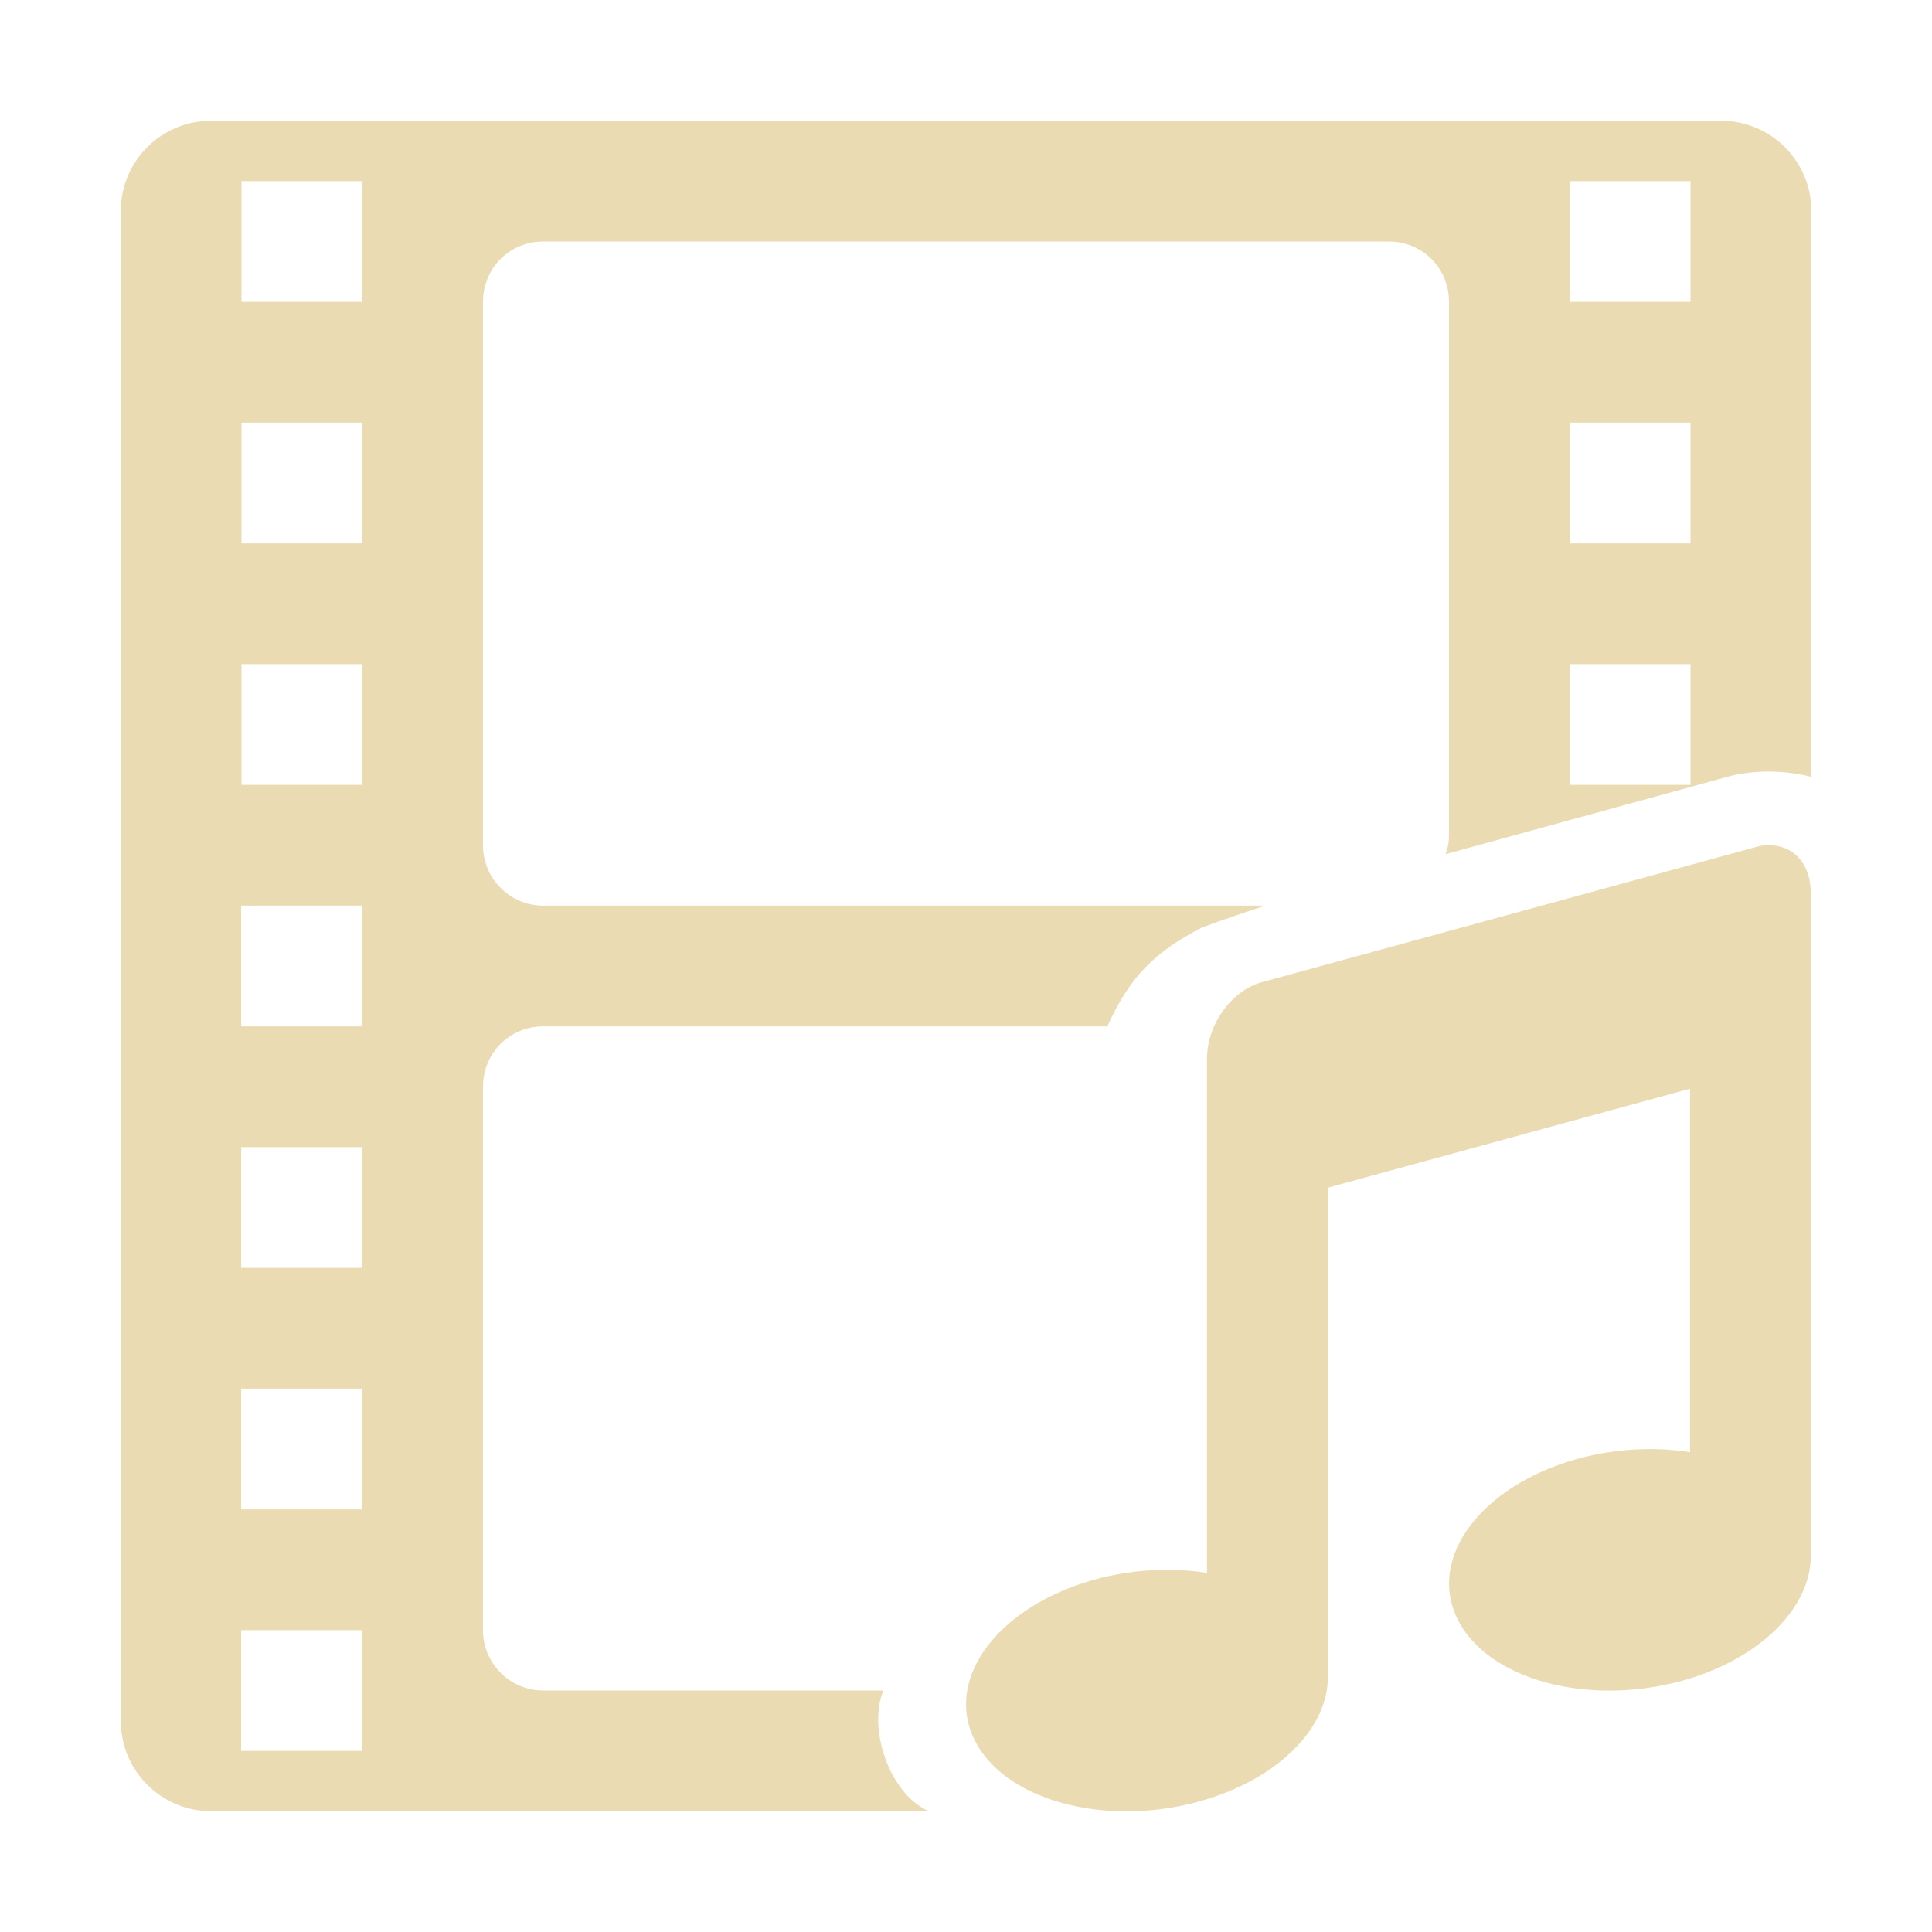 <svg width="16" height="16" version="1.1" xmlns="http://www.w3.org/2000/svg">
  <defs>
    <style type="text/css" id="current-color-scheme">.ColorScheme-Text { color:#ebdbb2; } .ColorScheme-Highlight { color:#458588; }</style>
  </defs>
  <path class="ColorScheme-Text" fill="currentColor" d="m1.75 1c-0.415-1e-3 -0.751 0.335-0.75 0.75v12.5c0 0.42 0.34 0.75 0.75 0.75h5.943c-0.329-0.142-0.508-0.688-0.377-1h-2.816c-0.276 5.5e-4 -0.501-0.224-0.5-0.5v-4.5c0-0.28 0.22-0.5 0.5-0.5h4.67c0.192-0.425 0.408-0.624 0.783-0.818 0.227-0.086 0.527-0.182 0.527-0.182h-5.98c-0.276 5.5e-4 -0.501-0.224-0.5-0.5v-4.5c0-0.28 0.22-0.5 0.5-0.5h7c0.28 0 0.5 0.22 0.5 0.5v4.414c0 0.06-0.009 0.11-0.029 0.16l2.299-0.631c0.2-0.06 0.421-0.069 0.641-0.029 0.03 5e-3 0.06 0.012 0.09 0.02v-4.684c1e-3 -0.415-0.335-0.751-0.75-0.75h-12.5zm0.25 0.5h1v1h-1v-1zm11 0h1v1h-1v-1zm-11 2h1v1h-1v-1zm11 0h1v1h-1v-1zm-11 2h1v1h-1v-1zm11 0h1v1h-1v-1zm1.627 1.5c-0.03 0.002-0.061 0.007-0.09 0.016l-4.09 1.119c-0.25 0.07-0.451 0.351-0.451 0.631v4.26c-0.28-0.044-0.582-0.031-0.869 0.039-0.801 0.198-1.284 0.776-1.08 1.291 0.203 0.516 1.017 0.775 1.82 0.58 0.688-0.168 1.158-0.623 1.129-1.09v-4.01l3-0.82v3.01c-0.28-0.044-0.582-0.031-0.869 0.039-0.801 0.198-1.284 0.776-1.08 1.291 0.203 0.516 1.017 0.775 1.82 0.58 0.665-0.163 1.129-0.597 1.129-1.051v-5.49c0-0.21-0.109-0.359-0.279-0.389-0.03-0.005-0.06-0.008-0.09-0.006zm-12.63 0.5h1v1h-1v-1zm0 2h1v1h-1v-1zm0 2h1v1h-1v-1zm0 2h1v1h-1v-1z"/>
</svg>
